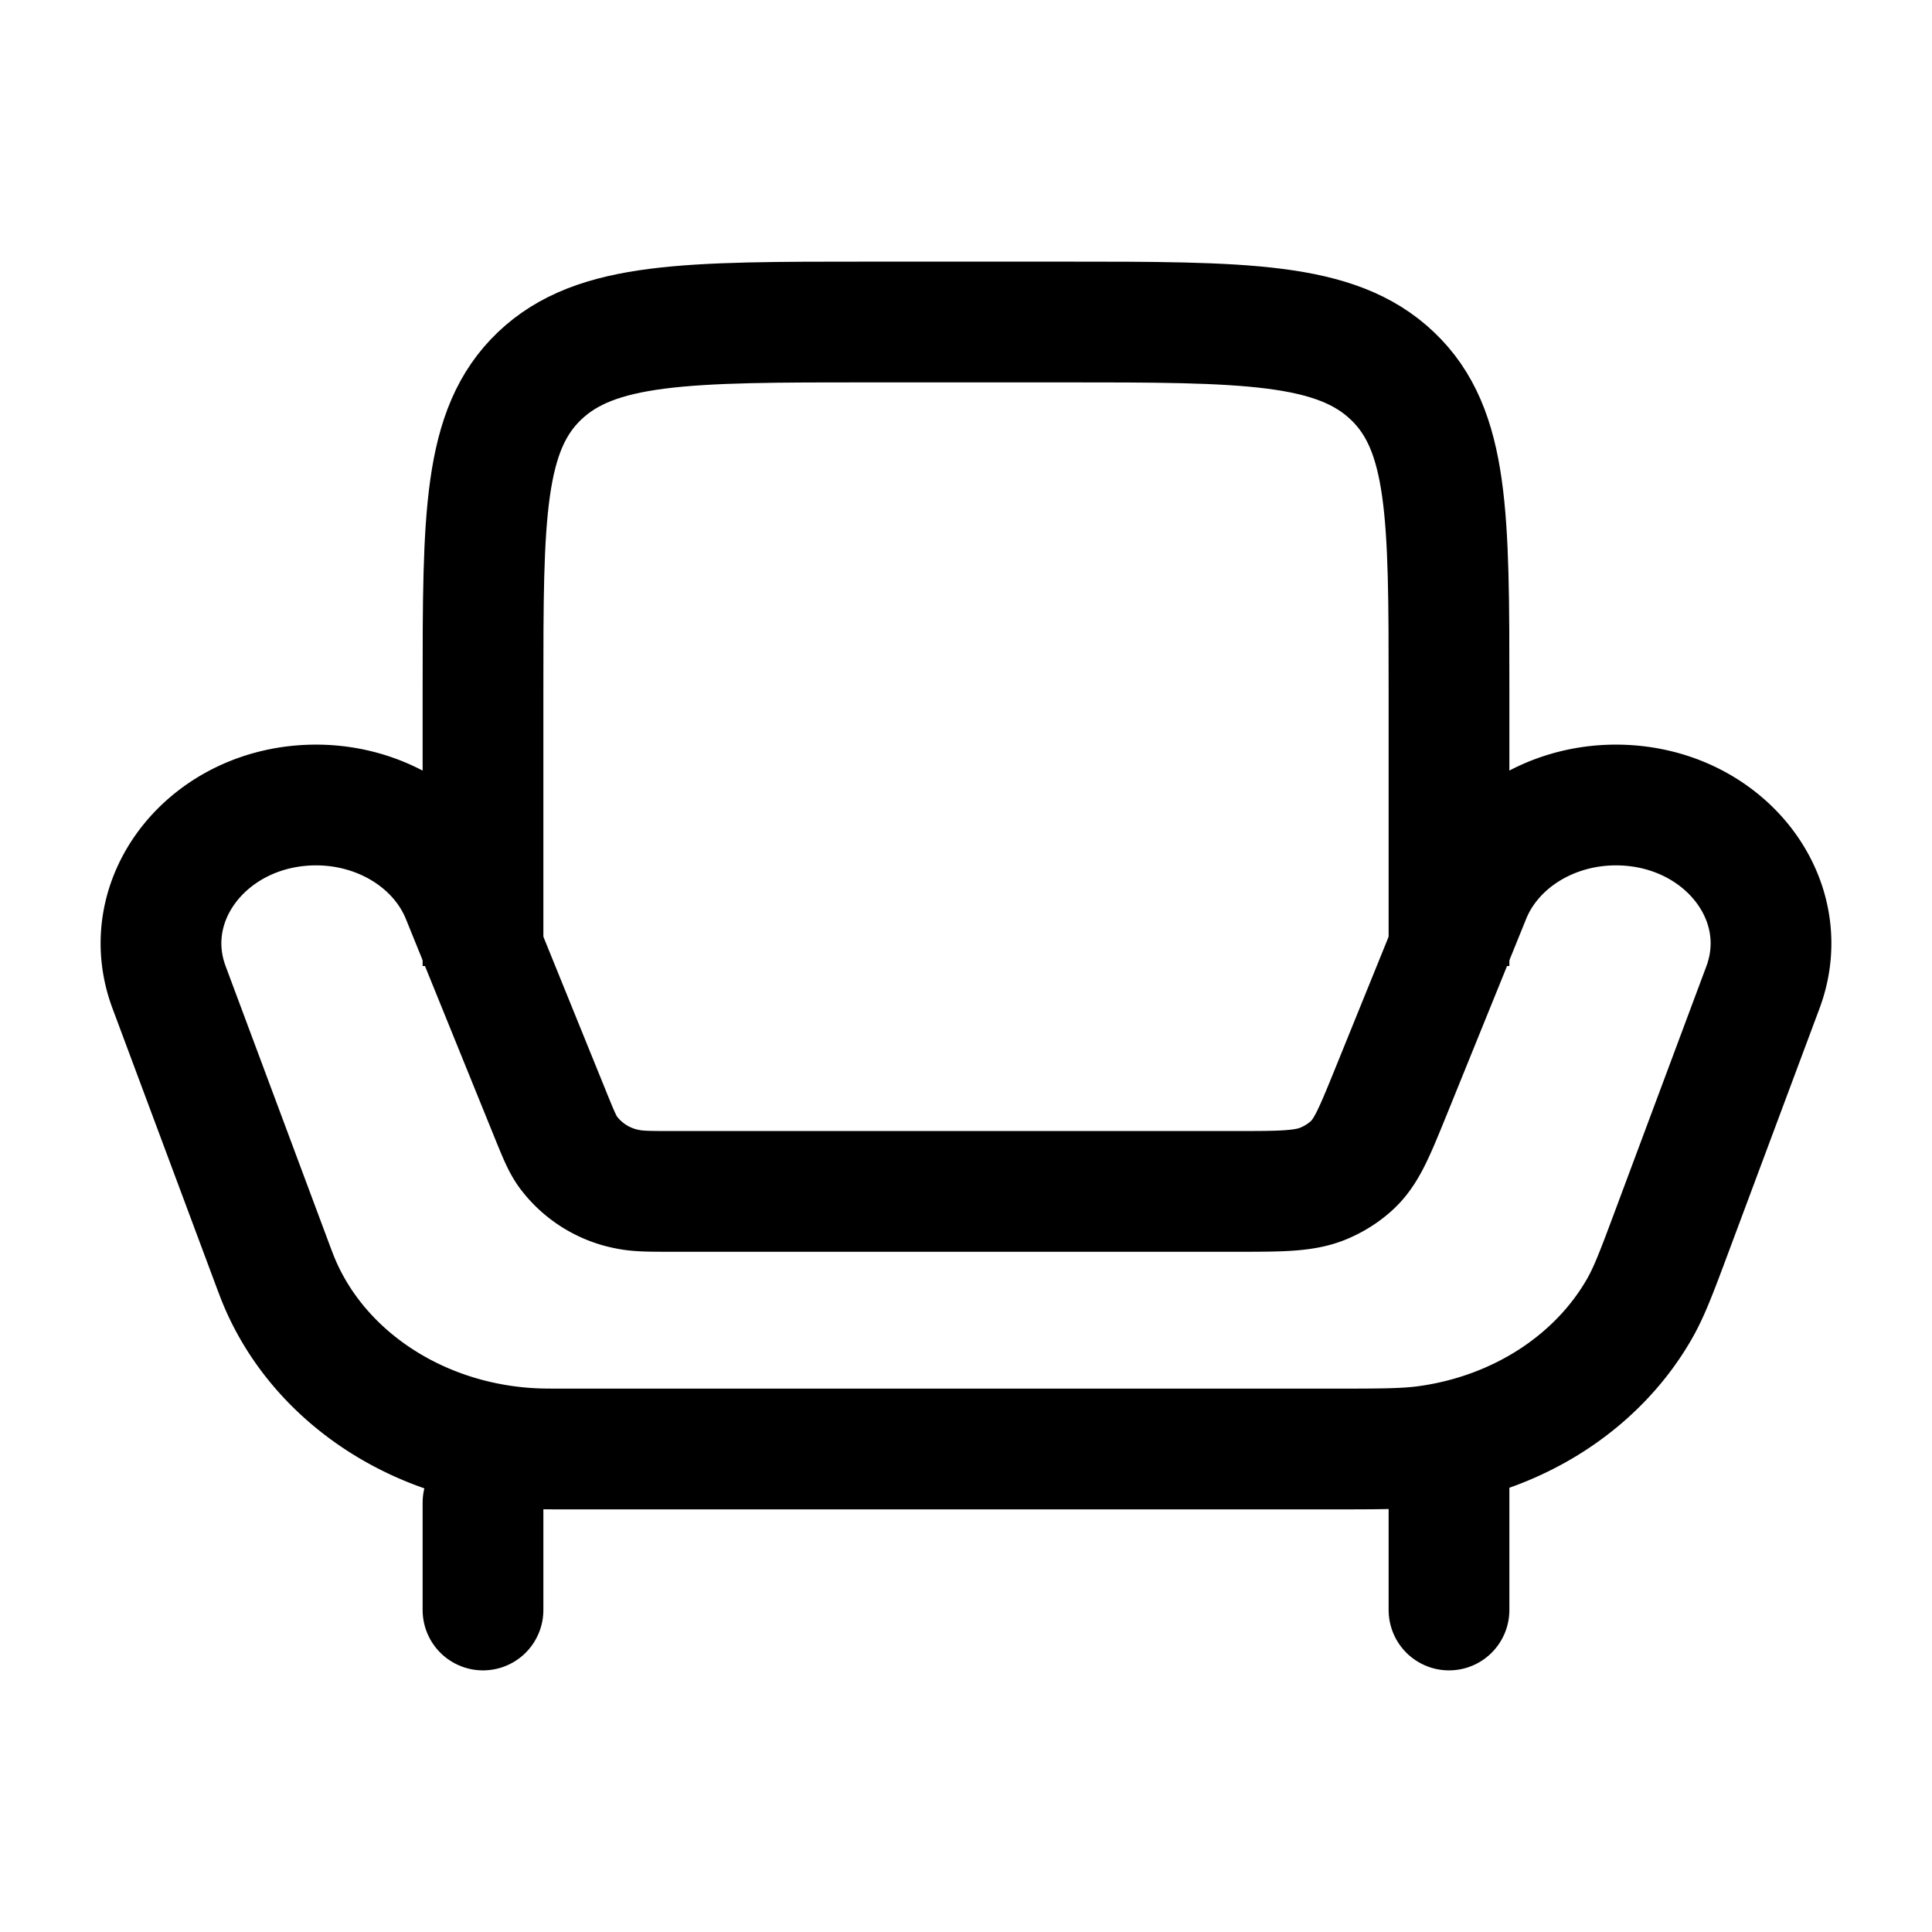 <svg xmlns="http://www.w3.org/2000/svg" width="1em" height="1em" viewBox="0 0 24 24"><g fill="none" stroke="currentColor" stroke-width="1.5"><path d="M6.886 18h9.647c.617 0 .926 0 1.202-.039c1.126-.158 2.1-.785 2.624-1.69c.129-.222.226-.483.421-1.006l1.12-3C22.315 11.15 21.387 10 20.073 10c-.81 0-1.534.453-1.81 1.134l-1 2.466c-.195.478-.292.717-.476.883q-.152.137-.349.219c-.238.098-.522.098-1.091.098h-6.98c-.293 0-.44 0-.57-.027a1.2 1.2 0 0 1-.74-.463c-.072-.1-.122-.224-.222-.47l-1.098-2.706c-.276-.68-1-1.134-1.81-1.134c-1.314 0-2.242 1.15-1.827 2.264l1.303 3.493l.039.102c.497 1.265 1.823 2.12 3.323 2.14z"/><path d="M6 12V8.571c0-2.155 0-3.232.703-3.902S8.537 4 10.8 4h2.4c2.263 0 3.394 0 4.097.67c.703.668.703 1.745.703 3.9V12"/><path stroke-linecap="round" d="M18 20v-2M6 20v-1.333"/></g></svg>